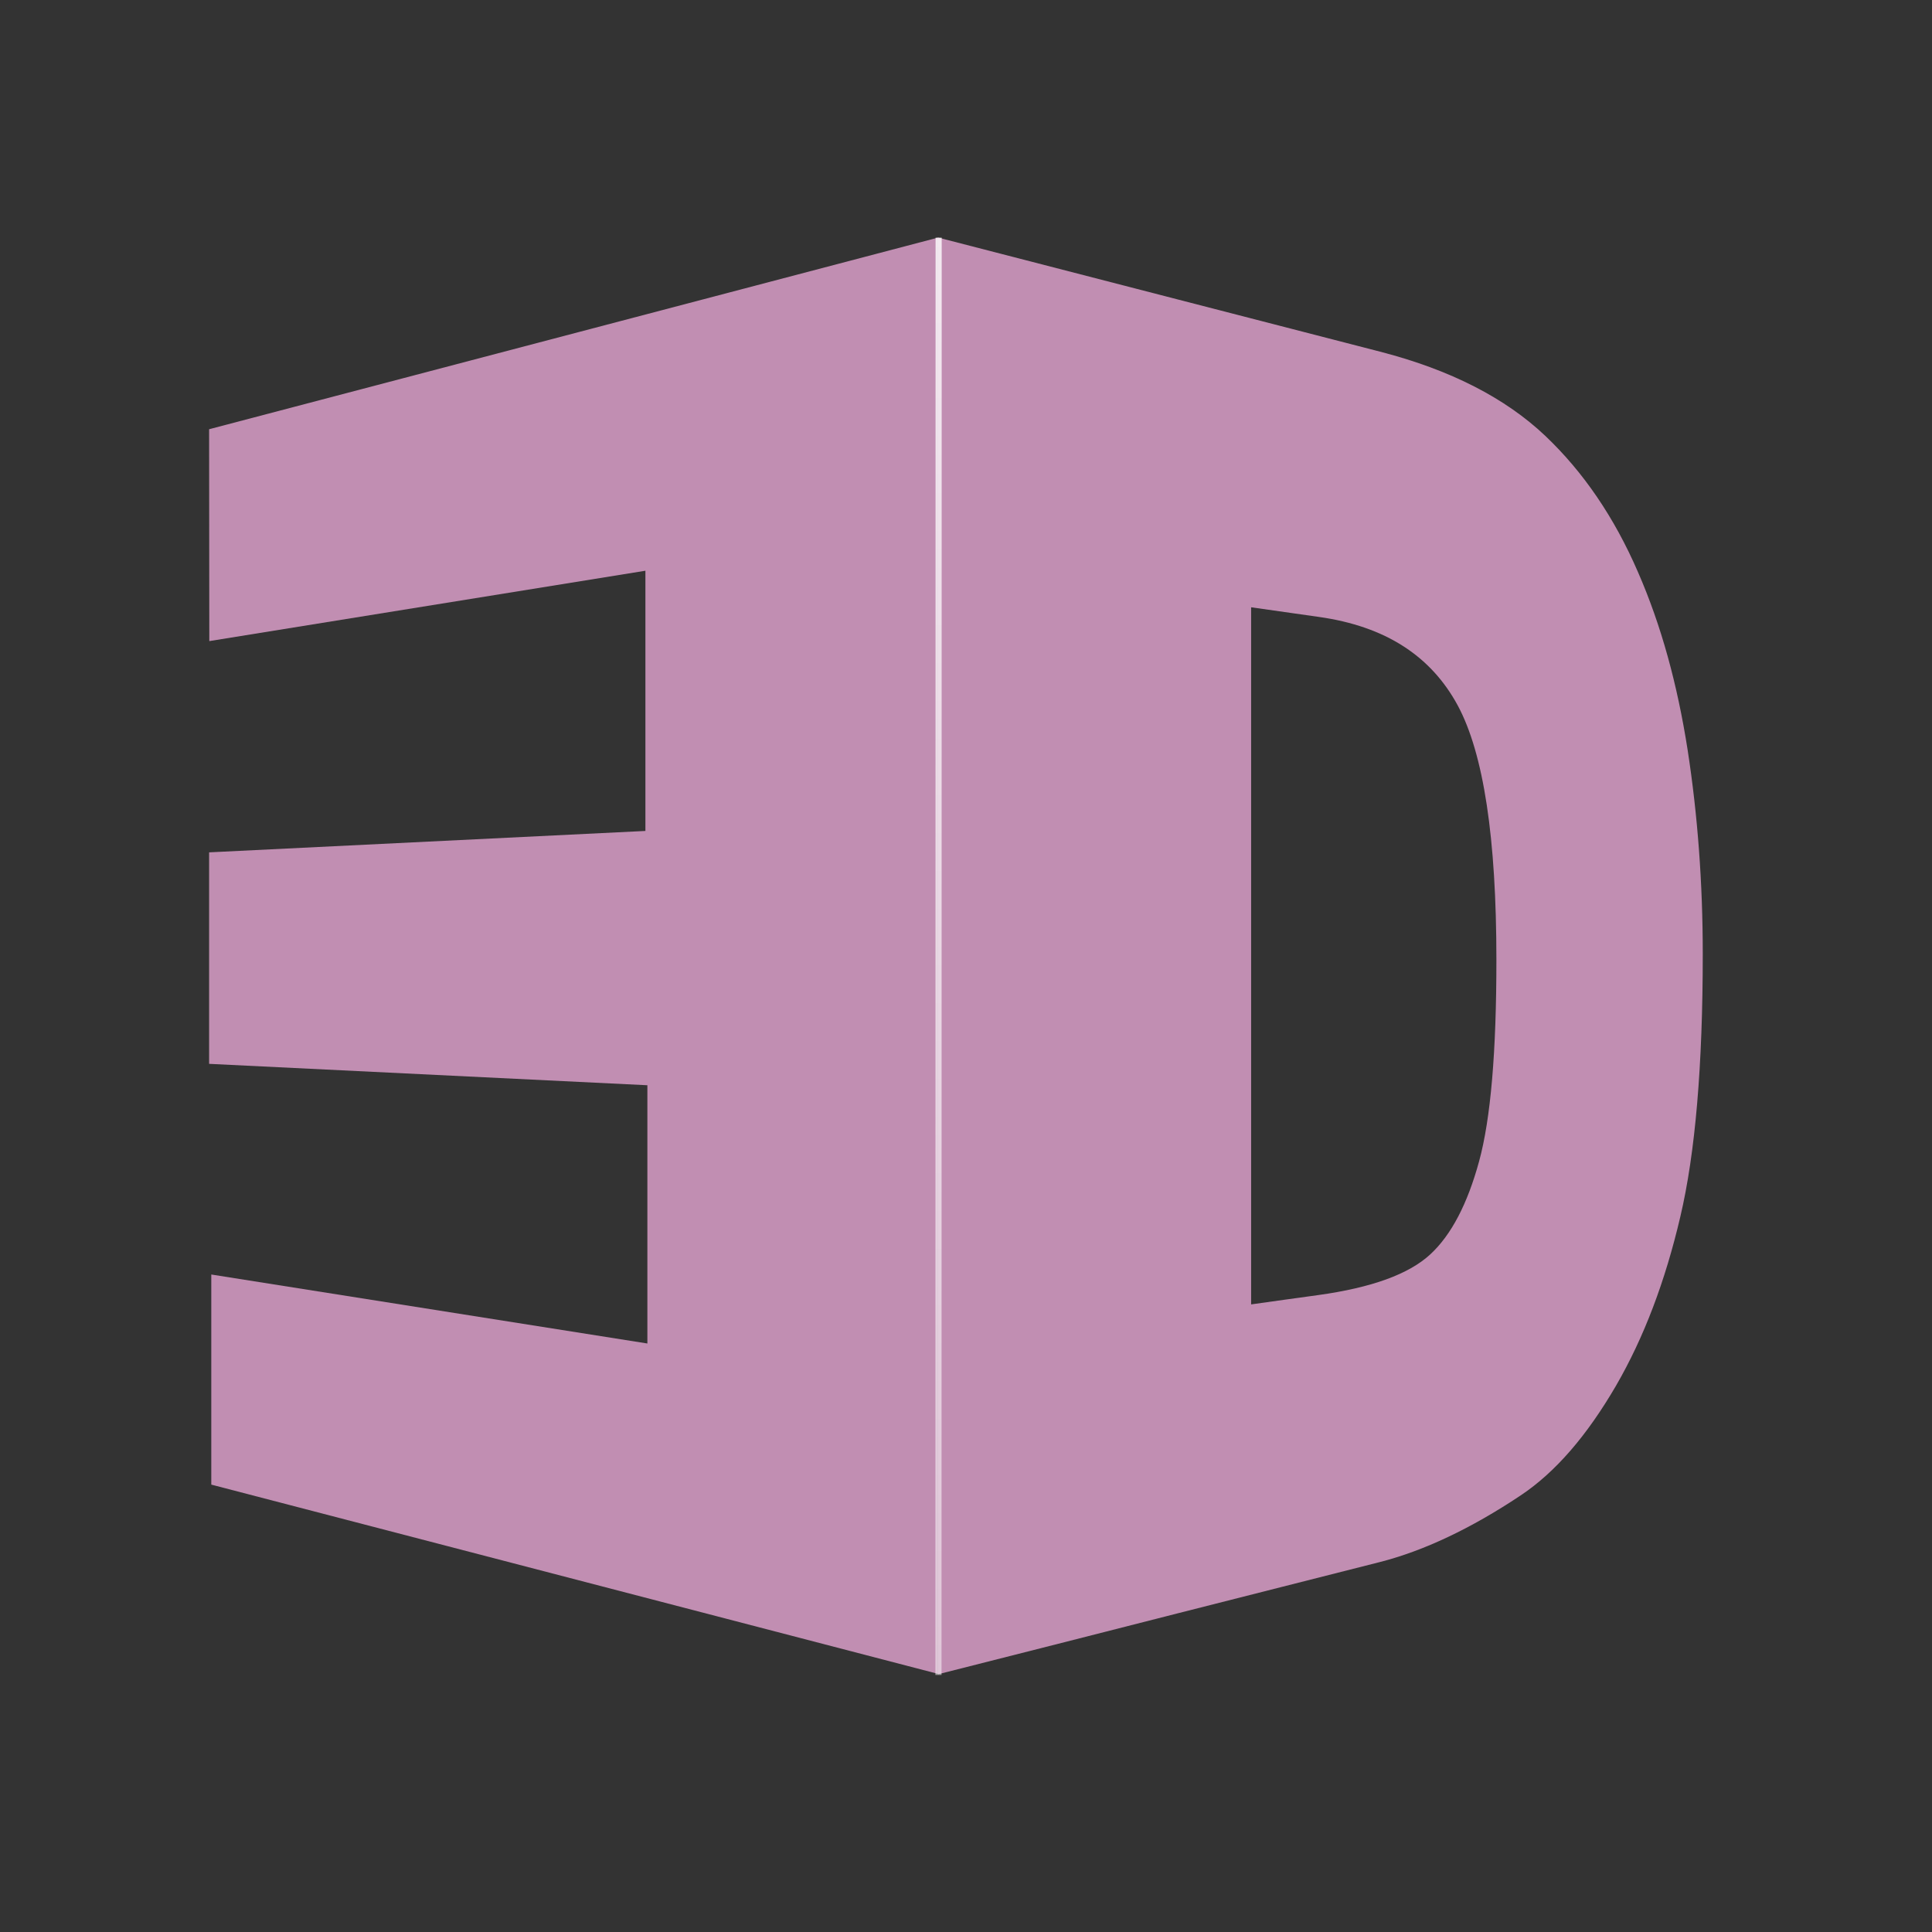 <svg xmlns="http://www.w3.org/2000/svg" xmlns:xlink="http://www.w3.org/1999/xlink" width="256" height="256" viewBox="0 0 256 256"><rect x="0" y="0" width="256" height="256" fill="#333333" stroke="none"/><defs><linearGradient id="linear0" x1="526.146" x2="526.181" y1="723.888" y2="19.913" gradientTransform="matrix(.273 0 0 .273 -18.154 26.38)" gradientUnits="userSpaceOnUse"><stop offset="0" stop-color="#fff" stop-opacity=".502"/><stop offset="1" stop-color="#fff" stop-opacity=".8"/></linearGradient></defs><g fill="#c18eb2"><path fill-rule="evenodd" d="M 27.996 168.879 L 85.781 178.02 L 85.781 143.801 L 27.707 140.965 L 27.707 112.941 L 85.52 110.105 L 85.52 75.625 L 27.734 84.949 L 27.707 56.875 L 124.297 31.484 L 124.297 221.797 L 27.996 196.719 Z"/><path d="M 124.324 31.484 C 135.547 34.375 146.121 37.109 156.094 39.688 C 165.469 42.109 174.375 44.402 182.84 46.59 C 192.238 49.012 199.48 52.762 204.738 57.734 C 209.816 62.551 213.906 68.566 217.031 75.781 C 220.129 82.863 222.266 90.703 223.621 99.375 C 224.949 107.996 225.625 116.98 225.625 126.406 C 225.625 141.199 224.637 152.785 222.656 161.199 C 220.652 169.766 217.84 177.215 214.113 183.645 C 210.285 190.207 206.121 195.078 201.457 198.176 C 194.895 202.551 188.645 205.496 182.84 206.98 C 174.375 209.113 165.441 211.406 156.043 213.777 C 146.066 216.328 135.496 219.012 124.297 221.848 C 124.297 190.156 124.297 158.438 124.297 126.719 C 124.297 95 124.297 63.254 124.297 31.512 Z M 165.781 80.469 C 165.781 95.887 165.781 111.25 165.781 126.668 C 165.781 142.059 165.781 157.449 165.781 172.84 C 168.777 172.422 171.719 172.004 174.609 171.613 C 181.77 170.625 186.691 168.828 189.531 166.199 C 192.316 163.621 194.453 159.504 195.988 153.879 C 197.527 148.254 198.281 139.402 198.281 127.188 C 198.281 111.043 196.59 99.844 193.152 93.465 C 189.609 86.926 183.594 82.996 174.766 81.746 C 171.824 81.328 168.828 80.91 165.781 80.469 Z"/></g><path fill="none" stroke="url(#linear0)" stroke-width=".82" d="M 125.631 31.815 L 125.607 224.183" transform="scale(.99)"/></svg>